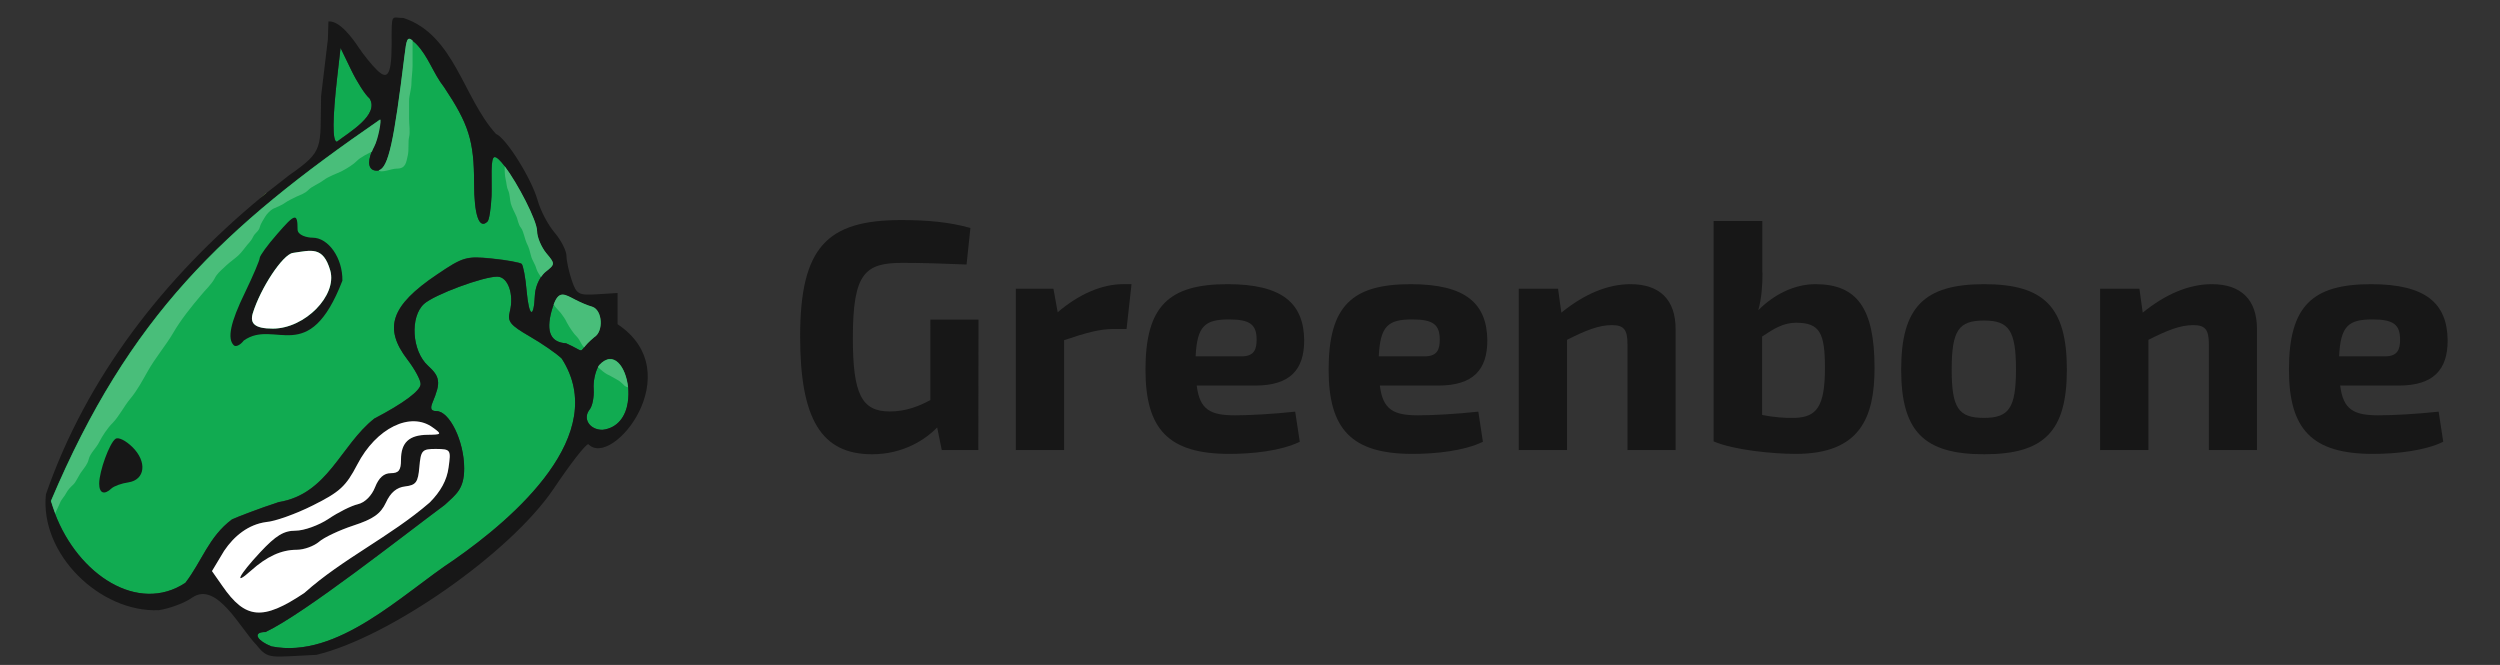 <?xml version="1.0" encoding="utf-8"?>
<!-- Generator: Adobe Illustrator 25.4.1, SVG Export Plug-In . SVG Version: 6.00 Build 0)  -->
<svg version="1.1" id="Layer_1" xmlns="http://www.w3.org/2000/svg" x="0px" y="0px"
	 viewBox="0 0 1361 362" style="enable-background:new 0 0 1361 362;" xml:space="preserve">
<rect x="0" y="0" width="1361" height="362" fill="#333333" stroke="none"/>
<style type="text/css">
	.st0{fill:#171717;}
	.st1{fill:#11AB51;}
	.st2{fill:#87D050;}
	.st3{fill:#FFFFFF;}
	.st4{fill:#49BE7A;}
</style>
	<g>
	<path class="st0" d="M532.6,245h-19.9l-2.5-12.3c-6.4,6.6-18.5,14.6-35.4,14.6c-27.6,0-39.2-19-39.2-64.1c0-48.6,14.6-63.4,55-63.4
		c14.4,0,26.2,1.1,37.7,4.3l-2.1,19.9c-12.1-0.5-24-0.9-34.7-0.9c-20.5,0-27.2,5.3-27.2,40.9c0,30.6,4.8,40,20.1,40
		c8.7,0,15.8-2.8,22.1-6.2V174h26.2L532.6,245L532.6,245z"/>
		<path class="st0" d="M613.3,179.1h-7.1c-7.5,0-15.1,2.1-26.9,6.1V245H553v-87.8h20.5l2.3,12.8c11.7-10,24.2-15.3,35.6-15.3h4.6
		L613.3,179.1z"/>
		<path class="st0" d="M651.5,209.9c1.6,13.2,7.5,16.2,20.8,16.2c8,0,20.8-0.7,32.8-2l2.5,16.4c-10.3,5-25.8,6.6-38.3,6.6
		c-33.3,0-45.7-13.5-45.7-45.9c0-34.7,12.8-46.5,44.7-46.5c29.9,0,41.5,10.5,41.7,30.6c0,16-7.7,24.6-26.7,24.6H651.5L651.5,209.9z
		 M675.9,194c7.1,0,8.2-4.1,8.2-9.1c0-8.2-3.6-11-15-11c-13.2,0-17.4,3.6-18.2,20.1H675.9z"/>
		<path class="st0" d="M751.2,209.9c1.6,13.2,7.5,16.2,20.8,16.2c8,0,20.8-0.7,32.8-2l2.5,16.4c-10.3,5-25.8,6.6-38.3,6.6
		c-33.3,0-45.7-13.5-45.7-45.9c0-34.7,12.8-46.5,44.7-46.5c29.9,0,41.5,10.5,41.7,30.6c0,16-7.7,24.6-26.7,24.6H751.2L751.2,209.9z
		 M775.6,194c7.1,0,8.2-4.1,8.2-9.1c0-8.2-3.6-11-15-11c-13.2,0-17.4,3.6-18.2,20.1H775.6z"/>
		<path class="st0" d="M850,170.2c12.3-10,25.1-15.5,37.6-15.5c16,0,24.6,8.5,24.6,24.4V245H886v-57.7c0-8-2.1-10.3-8.5-10.3
		c-7.1,0-14.1,2.8-24.4,8v60h-26.3v-87.8h21.4L850,170.2z"/>
		<path class="st0" d="M959.5,148.3c0,7.3-0.5,14.2-2.3,20.6c8.4-8.5,19.6-14.2,31.1-14.2c22.6,0,32.2,13,32.2,45.6
		c0,26.9-7.8,46.8-42.9,46.8c-12.5,0-33.8-2.1-44.7-6.8v-120h26.5v28L959.5,148.3L959.5,148.3z M959.3,225.9
		c5.9,1.2,12.8,1.8,17.8,1.6c11.9-0.4,16.4-6.2,16.4-27.1c0-19-2.7-24.7-15.7-24.7c-6.9,0-12.1,3.2-18.5,7.5V225.9z"/>
		<path class="st0" d="M1125.2,201.2c0,33.6-12.3,46.1-45,46.1c-32.9,0-45.2-12.5-45.2-46.1c0-33.8,12.3-46.5,45.2-46.5
		C1112.9,154.7,1125.2,167.3,1125.2,201.2z M1062.5,201.2c0,21,3.7,26.3,17.6,26.3c13.5,0,17.4-5.3,17.4-26.3
		c0-21.4-3.9-26.7-17.4-26.7C1066.3,174.5,1062.5,179.8,1062.5,201.2z"/>
		<path class="st0" d="M1166.5,170.2c12.3-10,25.1-15.5,37.6-15.5c16,0,24.6,8.5,24.6,24.4V245h-26.2v-57.7c0-8-2.1-10.3-8.5-10.3
		c-7.1,0-14.1,2.8-24.4,8v60h-26.3v-87.8h21.4L1166.5,170.2z"/>
		<path class="st0" d="M1274,209.9c1.6,13.2,7.5,16.2,20.8,16.2c8,0,20.8-0.7,32.8-2l2.5,16.4c-10.3,5-25.8,6.6-38.3,6.6
		c-33.3,0-45.7-13.5-45.7-45.9c0-34.7,12.8-46.5,44.7-46.5c29.9,0,41.5,10.5,41.7,30.6c0,16-7.7,24.6-26.7,24.6H1274L1274,209.9z
		 M1298.4,194c7.1,0,8.2-4.1,8.2-9.1c0-8.2-3.6-11-15-11c-13.2,0-17.4,3.6-18.2,20.1H1298.4z"/>
</g>
	<g>
	<path class="st1" d="M341.8,218.7L341.8,218.7c0,0.1,0,0.2,0,0.2l0,0c-1.1,7.5-5.3,14.1-13.8,15.1c-7.1,0-11-6.2-6.9-11.2
		c1.4-1.8,2.4-6.7,2.1-11.1c-0.3-3.9,0.8-9,2.4-12c0.2-0.4,0.4-0.7,0.6-1c7.8-8.6,14.6,0.8,15.8,12.1
		C342.2,213.5,342.2,216.1,341.8,218.7z"/>
		<path class="st1" d="M323.5,183.6c-3,2.5-4.6,4.3-5.5,5.5c-2.3,2.9-0.9,1.8-9.8-2.2c-8-0.5-11.2-5.7-7.9-17.7
		c0.4-1.3,0.7-2.4,1.1-3.4c2.9-7.9,5.9-5.7,11.9-2.6c2.5,1.3,6.6,3.1,9.2,3.8C328,168.9,328.7,180.5,323.5,183.6z"/>
		<path class="st1" d="M247,304.9c-28.1,18.5-63.3,54.1-99.2,47c-7.6-3-9.8-7-5.1-7.7c0.5-0.1,1.1-0.1,1.8-0.1
		c21.2-10,75.2-52.6,97.7-69.3c6.1-5.7,10.5-8.5,10.5-19.8c0-14.9-8-31.2-15.1-31.2c-2.9,0-3.5-1.3-2.2-4.5c2.4-5.8,3.5-9.3,3-12.2
		c-0.4-2.8-2.1-5-5.4-8c-8.8-8-9.9-26.7-2.1-33.7c5.6-5,32-14.8,39.8-14.8c5.8,0,9.3,9.6,6.8,19.2c-1.3,5.3,0.3,7.2,10.8,13.3
		c6.8,3.9,14.7,9.4,17.5,12.1C332.4,236.5,280.2,281.8,247,304.9z"/>
		<path class="st1" d="M297,148c-0.9,0.7-1.7,1.7-2.5,2.8c-1.8,2.7-3.1,6.3-3.3,9.7c-0.6,13.3-3.2,12.1-4.5-2.2
		c-0.6-7.3-1.9-13.9-2.7-14.7c-0.8-0.7-8.1-2.1-16.2-2.9c-13.9-1.4-15.7-0.9-29.9,8.7c-25.1,16.9-29.3,29.1-16,46.4
		c3.9,5.1,7.1,11,7.1,13.2c0,3.6-9.3,10.5-25.2,18.8c-18.5,14.6-25.2,41.1-52.1,45.5c-10.7,3.5-22.1,7.9-25.4,9.4
		c-12.7,9.5-16.4,22.9-25.4,34.6c-25.7,17-58.3-4.3-71-37.8c-0.8-2.2-1.6-4.5-2.3-6.8c42.7-100.9,94-149,179.2-207.7
		c0.8,0-0.9,10.5-3.2,14.9c-0.5,0.9-0.9,1.8-1.2,2.6l0,0l0,0c-2.6,6.3-1.6,10.4,2.7,10.4c0.3,0,0.7,0,1-0.1
		c5.3-1.5,8.3-15.8,14-62.2c1.1-9.1,1.5-10.8,4.4-8.5c0.6,0.4,1.2,1,2,1.7c6.7,6.8,9.3,16.1,15.3,23.7
		c13.4,20.1,16.3,29.2,16.3,52.2c0,17.5,2.8,25.4,7.3,20.9c0.9-0.8,1.9-7.1,2.2-13.9c0.3-8.4-0.8-21.2,1.7-21.2
		c1.2,0,3.1,1.9,5.4,4.9c7.2,9.5,17.7,29.8,17.7,35.4c0,3.3,2.3,8.7,5,12C302.3,143.6,302.3,143.8,297,148z"/>
		<path class="st1" d="M183.4,77.1c-2.5,0-2.4-12.6,0.2-35.3l1.8-15.7l5.8,12c3.2,6.6,7.6,13.5,10,15.5
		C206.6,62.5,190.1,72,183.4,77.1z"/>
</g>
	<path class="st2" d="M145.4,104.9c-1.3,1.1-2.6,2.1-3.9,3.2c1.1-1,1.9-1.8,3.3-2.9C145,105.1,145.2,105,145.4,104.9z"/>
	<path class="st0" d="M72,243.3c-3.5-3.4-7.5-5.5-9.1-4.4c-3.2,2.1-8.9,17.6-8.9,24.4c0,5.3,2.8,6.3,6.7,2.6c1.4-1.3,5.6-2.8,9.2-3.3
	C79.1,261.2,80.2,251.3,72,243.3z M170.2,129.4c-3,0-8.2-1.3-8.2-4.5c0-9.2-1.4-8.7-11.1,2.5c-5.3,6-9.5,11.9-9.5,13
	c0,1.2-3.6,9.7-8,18.8c-8,16.4-9.8,25.2-6.1,28.8c1.1,1,3.5-0.1,5.4-2.6c17-12.1,35.3,15,53.7-32.6
	C186.6,140.5,178.8,129.4,170.2,129.4z M148.6,178.9c-10,0-12.6-2.8-11-8.3c4.3-13.9,16.3-32,21.8-32.9c10-1.4,16.5-3.9,20.4,9.6
	C183.6,160.8,166.1,178.8,148.6,178.9z M170.2,129.4c-3,0-8.2-1.3-8.2-4.5c0-9.2-1.4-8.7-11.1,2.5c-5.3,6-9.5,11.9-9.5,13
	c0,1.2-3.6,9.7-8,18.8c-8,16.4-9.8,25.2-6.1,28.8c1.1,1,3.5-0.1,5.4-2.6c17-12.1,35.3,15,53.7-32.6
	C186.6,140.5,178.8,129.4,170.2,129.4z M148.6,178.9c-10,0-12.6-2.8-11-8.3c4.3-13.9,16.3-32,21.8-32.9c10-1.4,16.5-3.9,20.4,9.6
	C183.6,160.8,166.1,178.8,148.6,178.9z M72,243.3c-3.5-3.4-7.5-5.5-9.1-4.4c-3.2,2.1-8.9,17.6-8.9,24.4c0,5.3,2.8,6.3,6.7,2.6
	c1.4-1.3,5.6-2.8,9.2-3.3C79.1,261.2,80.2,251.3,72,243.3z M72,243.3c-3.5-3.4-7.5-5.5-9.1-4.4c-3.2,2.1-8.9,17.6-8.9,24.4
	c0,5.3,2.8,6.3,6.7,2.6c1.4-1.3,5.6-2.8,9.2-3.3C79.1,261.2,80.2,251.3,72,243.3z M170.2,129.4c-3,0-8.2-1.3-8.2-4.5
	c0-9.2-1.4-8.7-11.1,2.5c-5.3,6-9.5,11.9-9.5,13c0,1.2-3.6,9.7-8,18.8c-8,16.4-9.8,25.2-6.1,28.8c1.1,1,3.5-0.1,5.4-2.6
	c17-12.1,35.3,15,53.7-32.6C186.6,140.5,178.8,129.4,170.2,129.4z M148.6,178.9c-10,0-12.6-2.8-11-8.3c4.3-13.9,16.3-32,21.8-32.9
	c10-1.4,16.5-3.9,20.4,9.6C183.6,160.8,166.1,178.8,148.6,178.9z M170.2,129.4c-3,0-8.2-1.3-8.2-4.5c0-9.2-1.4-8.7-11.1,2.5
	c-5.3,6-9.5,11.9-9.5,13c0,1.2-3.6,9.7-8,18.8c-8,16.4-9.8,25.2-6.1,28.8c1.1,1,3.5-0.1,5.4-2.6c17-12.1,35.3,15,53.7-32.6
	C186.6,140.5,178.8,129.4,170.2,129.4z M148.6,178.9c-10,0-12.6-2.8-11-8.3c4.3-13.9,16.3-32,21.8-32.9c10-1.4,16.5-3.9,20.4,9.6
	C183.6,160.8,166.1,178.8,148.6,178.9z M72,243.3c-3.5-3.4-7.5-5.5-9.1-4.4c-3.2,2.1-8.9,17.6-8.9,24.4c0,5.3,2.8,6.3,6.7,2.6
	c1.4-1.3,5.6-2.8,9.2-3.3C79.1,261.2,80.2,251.3,72,243.3z M72,243.3c-3.5-3.4-7.5-5.5-9.1-4.4c-3.2,2.1-8.9,17.6-8.9,24.4
	c0,5.3,2.8,6.3,6.7,2.6c1.4-1.3,5.6-2.8,9.2-3.3C79.1,261.2,80.2,251.3,72,243.3z M170.2,129.4c-3,0-8.2-1.3-8.2-4.5
	c0-9.2-1.4-8.7-11.1,2.5c-5.3,6-9.5,11.9-9.5,13c0,1.2-3.6,9.7-8,18.8c-8,16.4-9.8,25.2-6.1,28.8c1.1,1,3.5-0.1,5.4-2.6
	c17-12.1,35.3,15,53.7-32.6C186.6,140.5,178.8,129.4,170.2,129.4z M148.6,178.9c-10,0-12.6-2.8-11-8.3c4.3-13.9,16.3-32,21.8-32.9
	c10-1.4,16.5-3.9,20.4,9.6C183.6,160.8,166.1,178.8,148.6,178.9z M170.2,129.4c-3,0-8.2-1.3-8.2-4.5c0-9.2-1.4-8.7-11.1,2.5
	c-5.3,6-9.5,11.9-9.5,13c0,1.2-3.6,9.7-8,18.8c-8,16.4-9.8,25.2-6.1,28.8c1.1,1,3.5-0.1,5.4-2.6c17-12.1,35.3,15,53.7-32.6
	C186.6,140.5,178.8,129.4,170.2,129.4z M148.6,178.9c-10,0-12.6-2.8-11-8.3c4.3-13.9,16.3-32,21.8-32.9c10-1.4,16.5-3.9,20.4,9.6
	C183.6,160.8,166.1,178.8,148.6,178.9z M72,243.3c-3.5-3.4-7.5-5.5-9.1-4.4c-3.2,2.1-8.9,17.6-8.9,24.4c0,5.3,2.8,6.3,6.7,2.6
	c1.4-1.3,5.6-2.8,9.2-3.3C79.1,261.2,80.2,251.3,72,243.3z M72,243.3c-3.5-3.4-7.5-5.5-9.1-4.4c-3.2,2.1-8.9,17.6-8.9,24.4
	c0,5.3,2.8,6.3,6.7,2.6c1.4-1.3,5.6-2.8,9.2-3.3C79.1,261.2,80.2,251.3,72,243.3z M170.2,129.4c-3,0-8.2-1.3-8.2-4.5
	c0-9.2-1.4-8.7-11.1,2.5c-5.3,6-9.5,11.9-9.5,13c0,1.2-3.6,9.7-8,18.8c-8,16.4-9.8,25.2-6.1,28.8c1.1,1,3.5-0.1,5.4-2.6
	c17-12.1,35.3,15,53.7-32.6C186.6,140.5,178.8,129.4,170.2,129.4z M148.6,178.9c-10,0-12.6-2.8-11-8.3c4.3-13.9,16.3-32,21.8-32.9
	c10-1.4,16.5-3.9,20.4,9.6C183.6,160.8,166.1,178.8,148.6,178.9z M170.2,129.4c-3,0-8.2-1.3-8.2-4.5c0-9.2-1.4-8.7-11.1,2.5
	c-5.3,6-9.5,11.9-9.5,13c0,1.2-3.6,9.7-8,18.8c-8,16.4-9.8,25.2-6.1,28.8c1.1,1,3.5-0.1,5.4-2.6c17-12.1,35.3,15,53.7-32.6
	C186.6,140.5,178.8,129.4,170.2,129.4z M148.6,178.9c-10,0-12.6-2.8-11-8.3c4.3-13.9,16.3-32,21.8-32.9c10-1.4,16.5-3.9,20.4,9.6
	C183.6,160.8,166.1,178.8,148.6,178.9z M72,243.3c-3.5-3.4-7.5-5.5-9.1-4.4c-3.2,2.1-8.9,17.6-8.9,24.4c0,5.3,2.8,6.3,6.7,2.6
	c1.4-1.3,5.6-2.8,9.2-3.3C79.1,261.2,80.2,251.3,72,243.3z M72,243.3c-3.5-3.4-7.5-5.5-9.1-4.4c-3.2,2.1-8.9,17.6-8.9,24.4
	c0,5.3,2.8,6.3,6.7,2.6c1.4-1.3,5.6-2.8,9.2-3.3C79.1,261.2,80.2,251.3,72,243.3z M170.2,129.4c-3,0-8.2-1.3-8.2-4.5
	c0-9.2-1.4-8.7-11.1,2.5c-5.3,6-9.5,11.9-9.5,13c0,1.2-3.6,9.7-8,18.8c-8,16.4-9.8,25.2-6.1,28.8c1.1,1,3.5-0.1,5.4-2.6
	c17-12.1,35.3,15,53.7-32.6C186.6,140.5,178.8,129.4,170.2,129.4z M148.6,178.9c-10,0-12.6-2.8-11-8.3c4.3-13.9,16.3-32,21.8-32.9
	c10-1.4,16.5-3.9,20.4,9.6C183.6,160.8,166.1,178.8,148.6,178.9z M170.2,129.4c-3,0-8.2-1.3-8.2-4.5c0-9.2-1.4-8.7-11.1,2.5
	c-5.3,6-9.5,11.9-9.5,13c0,1.2-3.6,9.7-8,18.8c-8,16.4-9.8,25.2-6.1,28.8c1.1,1,3.5-0.1,5.4-2.6c17-12.1,35.3,15,53.7-32.6
	C186.6,140.5,178.8,129.4,170.2,129.4z M148.6,178.9c-10,0-12.6-2.8-11-8.3c4.3-13.9,16.3-32,21.8-32.9c10-1.4,16.5-3.9,20.4,9.6
	C183.6,160.8,166.1,178.8,148.6,178.9z M72,243.3c-3.5-3.4-7.5-5.5-9.1-4.4c-3.2,2.1-8.9,17.6-8.9,24.4c0,5.3,2.8,6.3,6.7,2.6
	c1.4-1.3,5.6-2.8,9.2-3.3C79.1,261.2,80.2,251.3,72,243.3z M72,243.3c-3.5-3.4-7.5-5.5-9.1-4.4c-3.2,2.1-8.9,17.6-8.9,24.4
	c0,5.3,2.8,6.3,6.7,2.6c1.4-1.3,5.6-2.8,9.2-3.3C79.1,261.2,80.2,251.3,72,243.3z M170.2,129.4c-3,0-8.2-1.3-8.2-4.5
	c0-9.2-1.4-8.7-11.1,2.5c-5.3,6-9.5,11.9-9.5,13c0,1.2-3.6,9.7-8,18.8c-8,16.4-9.8,25.2-6.1,28.8c1.1,1,3.5-0.1,5.4-2.6
	c17-12.1,35.3,15,53.7-32.6C186.6,140.5,178.8,129.4,170.2,129.4z M148.6,178.9c-10,0-12.6-2.8-11-8.3c4.3-13.9,16.3-32,21.8-32.9
	c10-1.4,16.5-3.9,20.4,9.6C183.6,160.8,166.1,178.8,148.6,178.9z M202.5,82.5L202.5,82.5L202.5,82.5L202.5,82.5z M215.8,18.6
	l0.3-0.7C216,17.8,216,18,215.8,18.6z M72,243.3c-3.5-3.4-7.5-5.5-9.1-4.4c-3.2,2.1-8.9,17.6-8.9,24.4c0,5.3,2.8,6.3,6.7,2.6
	c1.4-1.3,5.6-2.8,9.2-3.3C79.1,261.2,80.2,251.3,72,243.3z M170.2,129.4c-3,0-8.2-1.3-8.2-4.5c0-9.2-1.4-8.7-11.1,2.5
	c-5.3,6-9.5,11.9-9.5,13c0,1.2-3.6,9.7-8,18.8c-8,16.4-9.8,25.2-6.1,28.8c1.1,1,3.5-0.1,5.4-2.6c17-12.1,35.3,15,53.7-32.6
	C186.6,140.5,178.8,129.4,170.2,129.4z M148.6,178.9c-10,0-12.6-2.8-11-8.3c4.3-13.9,16.3-32,21.8-32.9c10-1.4,16.5-3.9,20.4,9.6
	C183.6,160.8,166.1,178.8,148.6,178.9z M170.2,129.4c-3,0-8.2-1.3-8.2-4.5c0-9.2-1.4-8.7-11.1,2.5c-5.3,6-9.5,11.9-9.5,13
	c0,1.2-3.6,9.7-8,18.8c-8,16.4-9.8,25.2-6.1,28.8c1.1,1,3.5-0.1,5.4-2.6c17-12.1,35.3,15,53.7-32.6
	C186.6,140.5,178.8,129.4,170.2,129.4z M148.6,178.9c-10,0-12.6-2.8-11-8.3c4.3-13.9,16.3-32,21.8-32.9c10-1.4,16.5-3.9,20.4,9.6
	C183.6,160.8,166.1,178.8,148.6,178.9z M72,243.3c-3.5-3.4-7.5-5.5-9.1-4.4c-3.2,2.1-8.9,17.6-8.9,24.4c0,5.3,2.8,6.3,6.7,2.6
	c1.4-1.3,5.6-2.8,9.2-3.3C79.1,261.2,80.2,251.3,72,243.3z M72,243.3c-3.5-3.4-7.5-5.5-9.1-4.4c-3.2,2.1-8.9,17.6-8.9,24.4
	c0,5.3,2.8,6.3,6.7,2.6c1.4-1.3,5.6-2.8,9.2-3.3C79.1,261.2,80.2,251.3,72,243.3z M170.2,129.4c-3,0-8.2-1.3-8.2-4.5
	c0-9.2-1.4-8.7-11.1,2.5c-5.3,6-9.5,11.9-9.5,13c0,1.2-3.6,9.7-8,18.8c-8,16.4-9.8,25.2-6.1,28.8c1.1,1,3.5-0.1,5.4-2.6
	c17-12.1,35.3,15,53.7-32.6C186.6,140.5,178.8,129.4,170.2,129.4z M148.6,178.9c-10,0-12.6-2.8-11-8.3c4.3-13.9,16.3-32,21.8-32.9
	c10-1.4,16.5-3.9,20.4,9.6C183.6,160.8,166.1,178.8,148.6,178.9z M170.2,129.4c-3,0-8.2-1.3-8.2-4.5c0-9.2-1.4-8.7-11.1,2.5
	c-5.3,6-9.5,11.9-9.5,13c0,1.2-3.6,9.7-8,18.8c-8,16.4-9.8,25.2-6.1,28.8c1.1,1,3.5-0.1,5.4-2.6c17-12.1,35.3,15,53.7-32.6
	C186.6,140.5,178.8,129.4,170.2,129.4z M148.6,178.9c-10,0-12.6-2.8-11-8.3c4.3-13.9,16.3-32,21.8-32.9c10-1.4,16.5-3.9,20.4,9.6
	C183.6,160.8,166.1,178.8,148.6,178.9z M72,243.3c-3.5-3.4-7.5-5.5-9.1-4.4c-3.2,2.1-8.9,17.6-8.9,24.4c0,5.3,2.8,6.3,6.7,2.6
	c1.4-1.3,5.6-2.8,9.2-3.3C79.1,261.2,80.2,251.3,72,243.3z M72,243.3c-3.5-3.4-7.5-5.5-9.1-4.4c-3.2,2.1-8.9,17.6-8.9,24.4
	c0,5.3,2.8,6.3,6.7,2.6c1.4-1.3,5.6-2.8,9.2-3.3C79.1,261.2,80.2,251.3,72,243.3z M170.2,129.4c-3,0-8.2-1.3-8.2-4.5
	c0-9.2-1.4-8.7-11.1,2.5c-5.3,6-9.5,11.9-9.5,13c0,1.2-3.6,9.7-8,18.8c-8,16.4-9.8,25.2-6.1,28.8c1.1,1,3.5-0.1,5.4-2.6
	c17-12.1,35.3,15,53.7-32.6C186.6,140.5,178.8,129.4,170.2,129.4z M148.6,178.9c-10,0-12.6-2.8-11-8.3c4.3-13.9,16.3-32,21.8-32.9
	c10-1.4,16.5-3.9,20.4,9.6C183.6,160.8,166.1,178.8,148.6,178.9z M170.2,129.4c-3,0-8.2-1.3-8.2-4.5c0-9.2-1.4-8.7-11.1,2.5
	c-5.3,6-9.5,11.9-9.5,13c0,1.2-3.6,9.7-8,18.8c-8,16.4-9.8,25.2-6.1,28.8c1.1,1,3.5-0.1,5.4-2.6c17-12.1,35.3,15,53.7-32.6
	C186.6,140.5,178.8,129.4,170.2,129.4z M148.6,178.9c-10,0-12.6-2.8-11-8.3c4.3-13.9,16.3-32,21.8-32.9c10-1.4,16.5-3.9,20.4,9.6
	C183.6,160.8,166.1,178.8,148.6,178.9z M72,243.3c-3.5-3.4-7.5-5.5-9.1-4.4c-3.2,2.1-8.9,17.6-8.9,24.4c0,5.3,2.8,6.3,6.7,2.6
	c1.4-1.3,5.6-2.8,9.2-3.3C79.1,261.2,80.2,251.3,72,243.3z M72,243.3c-3.5-3.4-7.5-5.5-9.1-4.4c-3.2,2.1-8.9,17.6-8.9,24.4
	c0,5.3,2.8,6.3,6.7,2.6c1.4-1.3,5.6-2.8,9.2-3.3C79.1,261.2,80.2,251.3,72,243.3z M170.2,129.4c-3,0-8.2-1.3-8.2-4.5
	c0-9.2-1.4-8.7-11.1,2.5c-5.3,6-9.5,11.9-9.5,13c0,1.2-3.6,9.7-8,18.8c-8,16.4-9.8,25.2-6.1,28.8c1.1,1,3.5-0.1,5.4-2.6
	c17-12.1,35.3,15,53.7-32.6C186.6,140.5,178.8,129.4,170.2,129.4z M148.6,178.9c-10,0-12.6-2.8-11-8.3c4.3-13.9,16.3-32,21.8-32.9
	c10-1.4,16.5-3.9,20.4,9.6C183.6,160.8,166.1,178.8,148.6,178.9z M170.2,129.4c-3,0-8.2-1.3-8.2-4.5c0-9.2-1.4-8.7-11.1,2.5
	c-5.3,6-9.5,11.9-9.5,13c0,1.2-3.6,9.7-8,18.8c-8,16.4-9.8,25.2-6.1,28.8c1.1,1,3.5-0.1,5.4-2.6c17-12.1,35.3,15,53.7-32.6
	C186.6,140.5,178.8,129.4,170.2,129.4z M148.6,178.9c-10,0-12.6-2.8-11-8.3c4.3-13.9,16.3-32,21.8-32.9c10-1.4,16.5-3.9,20.4,9.6
	C183.6,160.8,166.1,178.8,148.6,178.9z M72,243.3c-3.5-3.4-7.5-5.5-9.1-4.4c-3.2,2.1-8.9,17.6-8.9,24.4c0,5.3,2.8,6.3,6.7,2.6
	c1.4-1.3,5.6-2.8,9.2-3.3C79.1,261.2,80.2,251.3,72,243.3z M72,243.3c-3.5-3.4-7.5-5.5-9.1-4.4c-3.2,2.1-8.9,17.6-8.9,24.4
	c0,5.3,2.8,6.3,6.7,2.6c1.4-1.3,5.6-2.8,9.2-3.3C79.1,261.2,80.2,251.3,72,243.3z M170.2,129.4c-3,0-8.2-1.3-8.2-4.5
	c0-9.2-1.4-8.7-11.1,2.5c-5.3,6-9.5,11.9-9.5,13c0,1.2-3.6,9.7-8,18.8c-8,16.4-9.8,25.2-6.1,28.8c1.1,1,3.5-0.1,5.4-2.6
	c17-12.1,35.3,15,53.7-32.6C186.6,140.5,178.8,129.4,170.2,129.4z M148.6,178.9c-10,0-12.6-2.8-11-8.3c4.3-13.9,16.3-32,21.8-32.9
	c10-1.4,16.5-3.9,20.4,9.6C183.6,160.8,166.1,178.8,148.6,178.9z M170.2,129.4c-3,0-8.2-1.3-8.2-4.5c0-9.2-1.4-8.7-11.1,2.5
	c-5.3,6-9.5,11.9-9.5,13c0,1.2-3.6,9.7-8,18.8c-8,16.4-9.8,25.2-6.1,28.8c1.1,1,3.5-0.1,5.4-2.6c17-12.1,35.3,15,53.7-32.6
	C186.6,140.5,178.8,129.4,170.2,129.4z M148.6,178.9c-10,0-12.6-2.8-11-8.3c4.3-13.9,16.3-32,21.8-32.9c10-1.4,16.5-3.9,20.4,9.6
	C183.6,160.8,166.1,178.8,148.6,178.9z M72,243.3c-3.5-3.4-7.5-5.5-9.1-4.4c-3.2,2.1-8.9,17.6-8.9,24.4c0,5.3,2.8,6.3,6.7,2.6
	c1.4-1.3,5.6-2.8,9.2-3.3C79.1,261.2,80.2,251.3,72,243.3z M72,243.3c-3.5-3.4-7.5-5.5-9.1-4.4c-3.2,2.1-8.9,17.6-8.9,24.4
	c0,5.3,2.8,6.3,6.7,2.6c1.4-1.3,5.6-2.8,9.2-3.3C79.1,261.2,80.2,251.3,72,243.3z M170.2,129.4c-3,0-8.2-1.3-8.2-4.5
	c0-9.2-1.4-8.7-11.1,2.5c-5.3,6-9.5,11.9-9.5,13c0,1.2-3.6,9.7-8,18.8c-8,16.4-9.8,25.2-6.1,28.8c1.1,1,3.5-0.1,5.4-2.6
	c17-12.1,35.3,15,53.7-32.6C186.6,140.5,178.8,129.4,170.2,129.4z M148.6,178.9c-10,0-12.6-2.8-11-8.3c4.3-13.9,16.3-32,21.8-32.9
	c10-1.4,16.5-3.9,20.4,9.6C183.6,160.8,166.1,178.8,148.6,178.9z M170.2,129.4c-3,0-8.2-1.3-8.2-4.5c0-9.2-1.4-8.7-11.1,2.5
	c-5.3,6-9.5,11.9-9.5,13c0,1.2-3.6,9.7-8,18.8c-8,16.4-9.8,25.2-6.1,28.8c1.1,1,3.5-0.1,5.4-2.6c17-12.1,35.3,15,53.7-32.6
	C186.6,140.5,178.8,129.4,170.2,129.4z M148.6,178.9c-10,0-12.6-2.8-11-8.3c4.3-13.9,16.3-32,21.8-32.9c10-1.4,16.5-3.9,20.4,9.6
	C183.6,160.8,166.1,178.8,148.6,178.9z M72,243.3c-3.5-3.4-7.5-5.5-9.1-4.4c-3.2,2.1-8.9,17.6-8.9,24.4c0,5.3,2.8,6.3,6.7,2.6
	c1.4-1.3,5.6-2.8,9.2-3.3C79.1,261.2,80.2,251.3,72,243.3z M170.2,129.4c-3,0-8.2-1.3-8.2-4.5c0-9.2-1.4-8.7-11.1,2.5
	c-5.3,6-9.5,11.9-9.5,13c0,1.2-3.6,9.7-8,18.8c-8,16.4-9.8,25.2-6.1,28.8c1.1,1,3.5-0.1,5.4-2.6c17-12.1,35.3,15,53.7-32.6
	C186.6,140.5,178.8,129.4,170.2,129.4z M148.6,178.9c-10,0-12.6-2.8-11-8.3c4.3-13.9,16.3-32,21.8-32.9c10-1.4,16.5-3.9,20.4,9.6
	C183.6,160.8,166.1,178.8,148.6,178.9z M72,243.3c-3.5-3.4-7.5-5.5-9.1-4.4c-3.2,2.1-8.9,17.6-8.9,24.4c0,5.3,2.8,6.3,6.7,2.6
	c1.4-1.3,5.6-2.8,9.2-3.3C79.1,261.2,80.2,251.3,72,243.3z M72,243.3c-3.5-3.4-7.5-5.5-9.1-4.4c-3.2,2.1-8.9,17.6-8.9,24.4
	c0,5.3,2.8,6.3,6.7,2.6c1.4-1.3,5.6-2.8,9.2-3.3C79.1,261.2,80.2,251.3,72,243.3z M170.2,129.4c-3,0-8.2-1.3-8.2-4.5
	c0-9.2-1.4-8.7-11.1,2.5c-5.3,6-9.5,11.9-9.5,13c0,1.2-3.6,9.7-8,18.8c-8,16.4-9.8,25.2-6.1,28.8c1.1,1,3.5-0.1,5.4-2.6
	c17-12.1,35.3,15,53.7-32.6C186.6,140.5,178.8,129.4,170.2,129.4z M148.6,178.9c-10,0-12.6-2.8-11-8.3c4.3-13.9,16.3-32,21.8-32.9
	c10-1.4,16.5-3.9,20.4,9.6C183.6,160.8,166.1,178.8,148.6,178.9z"/>
	<path class="st3" d="M148.6,178.9c-10,0-12.6-2.8-11-8.3c4.3-13.9,16.3-32,21.8-32.9c10-1.4,16.5-3.9,20.4,9.6
	C183.6,160.8,166.1,178.8,148.6,178.9z"/>
	<path class="st0" d="M336.2,176.5v-17l-11,0.7c-10.2,0.6-11.3,0.1-13.9-7.5c-1.5-4.4-2.9-10.5-2.9-13.3s-2.9-8.6-6.5-12.8
	s-7.7-12.1-9.2-17.5C289.4,97.3,275.5,75,270,72.9C252,53,247.4,19,219.7,9.8c-6.8,0-6.5-3.5-6.5,14.6s-2.9,18.7-8,13.7
	c-2.9-2.8-7.2-8.2-9.7-11.9c-3.5-5.3-10.6-15.1-16.7-14.5l-0.3,9.7l-3.7,30.9c-0.6,28.6,2,29.6-17.4,43.1c-4,3.1-8,6.2-12,9.4l0,0
	c-1.3,1.1-2.6,2.1-3.9,3.2l-0.1,0.1c-51.8,43-94.2,96.9-116.4,161c-3.4,32.5,29.4,64.4,61.4,63.1c6-0.9,14.3-4,18.3-6.9
	c13.3-9.1,26.2,17,35,25.9c6.4,8.1,7.6,6.4,32.6,5.3c39.5-9.5,105.2-55.1,129.1-90.4c8.9-13.3,17.4-24.3,18.9-24.3
	C333.1,255.5,375.8,202.8,336.2,176.5z M216.1,17.8l-0.3,0.7C216,18,216,17.8,216.1,17.8z M183.6,41.8l1.8-15.7l5.8,12
	c3.2,6.6,7.6,13.5,10,15.5c5.5,8.9-11.1,18.4-17.8,23.6C180.9,77.1,181,64.5,183.6,41.8z M100.9,317.3c-25.7,17-58.3-4.3-71-37.8
	c-0.8-2.2-1.6-4.5-2.3-6.8c42.7-100.9,94-149,179.2-207.7c0.8,0-0.9,10.5-3.2,14.9c-0.5,0.9-0.9,1.8-1.2,2.6l0,0l0,0
	c-2.6,6.3-1.6,10.4,2.7,10.4c0.3,0,0.7,0,1-0.1c5.3-1.5,8.3-15.8,14-62.2c1.1-9.1,1.5-10.8,4.4-8.5c0.6,0.4,1.2,1,2,1.7
	c6.7,6.8,9.3,16.1,15.3,23.7c13.4,20.1,16.3,29.2,16.3,52.2c0,17.5,2.8,25.4,7.3,20.9c0.9-0.8,1.9-7.1,2.2-13.9
	c0.3-8.4-0.8-21.2,1.7-21.2c1.2,0,3.1,1.9,5.4,4.9c7.2,9.5,17.7,29.8,17.7,35.4c0,3.3,2.3,8.7,5,12c4.9,5.9,4.9,6.1-0.4,10.3
	c-0.9,0.7-1.7,1.7-2.5,2.8c-1.8,2.7-3.1,6.3-3.3,9.7c-0.6,13.3-3.2,12.1-4.5-2.2c-0.6-7.3-1.9-13.9-2.7-14.7
	c-0.8-0.7-8.1-2.1-16.2-2.9c-13.9-1.4-15.7-0.9-29.9,8.7c-25.1,16.9-29.3,29.1-16,46.4c3.9,5.1,7.1,11,7.1,13.2
	c0,3.6-9.3,10.5-25.2,18.8c-18.5,14.6-25.2,41.1-52.1,45.5c-10.7,3.5-22.1,7.9-25.4,9.4C113.6,292.2,109.9,305.7,100.9,317.3z
	 M121,318.9l-5.6-8l6.6-11c5.5-8.2,13.3-14.4,22.9-15.7c4.6-0.3,16.2-4.4,25.5-9.1c14.6-7.3,17.9-10.3,24.1-22.2
	c10.3-19.9,29.1-29.1,41.2-20.1c5,3.6,4.8,3.8-2.9,3.9c-10.1,0.1-14.5,4.2-14.5,13.6c0,5.7-1.2,7.3-5.6,7.3c-3.7,0-6.5,2.5-8.5,7.6
	c-1.8,4.6-5.5,8.4-9.4,9.3c-3.5,0.8-10.7,4.4-16,8c-5.3,3.5-13.3,6.4-17.9,6.4c-6.4,0-10.7,2.6-19.2,11.7c-11.7,12.5-14.9,18.9-5,10
	c8.5-7.6,16.4-11.3,24.8-11.3c4,0,9.4-2,12.1-4.3c2.7-2.4,11.2-6.4,18.8-8.9c10.7-3.5,14.8-6.3,17.7-12.5c2.5-5.5,5.9-8.3,10.5-8.8
	c5.9-0.7,7-2.3,7.7-10.6c0.8-9.1,1.5-9.8,9-9.8c7.9,0,8.1,0.3,6.7,10.1c-0.9,6.8-4.3,13-10.3,19c-21.5,18.6-47.3,30.5-68.2,49.2
	C143,338,133.6,337.2,121,318.9z M247,304.9c-28.1,18.5-63.3,54.1-99.2,47c-7.6-3-9.8-7-5.1-7.7c0.5-0.1,1.1-0.1,1.8-0.1
	c21.2-10,75.2-52.6,97.7-69.3c6.1-5.7,10.5-8.5,10.5-19.8c0-14.9-8-31.2-15.1-31.2c-2.9,0-3.5-1.3-2.2-4.5c2.4-5.8,3.5-9.3,3-12.2
	c-0.4-2.8-2.1-5-5.4-8c-8.8-8-9.9-26.7-2.1-33.7c5.6-5,32-14.8,39.8-14.8c5.8,0,9.3,9.6,6.8,19.2c-1.3,5.3,0.3,7.2,10.8,13.3
	c6.8,3.9,14.7,9.4,17.5,12.1C332.4,236.5,280.2,281.8,247,304.9z M318,189.1c-2.3,2.9-0.9,1.8-9.8-2.2c-8-0.5-11.2-5.7-7.9-17.7
	c0.4-1.3,0.7-2.4,1.1-3.4c2.9-7.9,5.9-5.7,11.9-2.6c2.5,1.3,6.6,3.1,9.2,3.8c5.6,1.8,6.3,13.4,1,16.5
	C320.4,186.2,318.9,188,318,189.1z M341.8,218.7L341.8,218.7c0,0.1,0,0.2,0,0.2l0,0c-1.1,7.5-5.3,14.1-13.8,15.1
	c-7.1,0-11-6.2-6.9-11.2c1.4-1.8,2.4-6.7,2.1-11.1c-0.3-3.9,0.8-9,2.4-12c0.2-0.4,0.4-0.7,0.6-1c7.8-8.6,14.6,0.8,15.8,12.1
	C342.2,213.5,342.2,216.1,341.8,218.7z"/>
	<path class="st3" d="M244.2,254.6c-0.9,6.8-4.3,13-10.3,19c-21.5,18.6-47.3,30.5-68.2,49.2c-22.7,15.2-32.1,14.4-44.7-3.9l-5.6-8
	l6.6-11c5.5-8.2,13.3-14.4,22.9-15.7c4.6-0.3,16.2-4.4,25.5-9.1c14.6-7.3,17.9-10.3,24.1-22.2c10.3-19.9,29.1-29.1,41.2-20.1
	c5,3.6,4.8,3.8-2.9,3.9c-10.1,0.1-14.5,4.2-14.5,13.6c0,5.7-1.2,7.3-5.6,7.3c-3.7,0-6.5,2.5-8.5,7.6c-1.8,4.6-5.5,8.4-9.4,9.3
	c-3.5,0.8-10.7,4.4-16,8c-5.3,3.5-13.3,6.4-17.9,6.4c-6.4,0-10.7,2.6-19.2,11.7c-11.7,12.5-14.9,18.9-5,10
	c8.5-7.6,16.4-11.3,24.8-11.3c4,0,9.4-2,12.1-4.3c2.7-2.4,11.2-6.4,18.8-8.9c10.7-3.5,14.8-6.3,17.7-12.5c2.5-5.5,5.9-8.3,10.5-8.8
	c5.9-0.7,7-2.3,7.7-10.6c0.8-9.1,1.5-9.8,9-9.8C245.4,244.5,245.6,244.8,244.2,254.6z"/>
	<g>
	<path class="st4" d="M341.9,210.9c-0.8-0.3-1.7-0.6-2.1-1.1c-0.9-1-2.7-2.6-4.2-3.3c-2-1-3-1.8-5.2-2.8c-1.3-0.7-3.3-2.4-4.9-3.8
		c0.2-0.4,0.4-0.7,0.6-1C334,190.3,340.7,199.7,341.9,210.9z"/>
		<path class="st4" d="M323.5,183.6c-3,2.5-4.6,4.3-5.5,5.5c-1.7-1.6-2.2-3.9-3.7-5.5c-2-1.9-4.3-5.4-5.7-8c-0.9-2-2-3.4-3.3-5.2
		c-1.1-1.3-2.8-2.9-3.9-4.6c2.9-7.9,5.9-5.7,11.9-2.6c2.5,1.3,6.6,3.1,9.2,3.8C328,168.9,328.7,180.5,323.5,183.6z"/>
		<path class="st4" d="M297,148c-0.9,0.7-1.7,1.7-2.5,2.8c-0.8-1.3-1.9-2.6-2.5-4.5c-0.7-2.7-2.3-4.5-2.9-7c-0.6-2.4-1.2-4.8-2.4-7
		c-0.9-1.9-1.7-6.3-2.9-8c-1.9-2.4-1.7-4.5-2.9-7c-0.7-1.5-2.3-4.6-2.8-6.5c-0.6-2.2-0.5-5.2-1.4-7s-0.9-4-1.4-6.1
		c-0.5-2-0.6-5.2-0.6-7.3c7.2,9.5,17.7,29.8,17.7,35.4c0,3.3,2.3,8.7,5,12C302.3,143.6,302.3,143.8,297,148z"/>
		<path class="st4" d="M203.7,79.9c-0.5,0.9-0.9,1.8-1.2,2.6l0,0c-0.2,0.1-0.4,0.2-0.5,0.3c-1.9,0.9-5.8,2.9-7.5,4.6
		c-2.2,2.2-5.1,4-8.1,5.6c-3.5,1.8-7,2.7-10.4,5.2c-2.5,1.9-6,3.1-8.1,5.2c-2,2-4,2.5-6.6,3.7c-2.2,1.1-4.4,2.1-6.1,3.3
		c-1.9,1.4-4.1,2.1-6.6,3.3c-1.2,0.6-3.5,2.9-4.2,4.2c-0.7,1.3-2.4,3.6-2.9,5.6c-0.7,2.7-2.5,2.9-3.8,5.6c-1.1,2.4-2.7,3.5-4.2,5.6
		c-1.7,2.2-3.1,4-5.2,5.6c-2.2,1.7-4.8,3.8-6.6,5.6c-1.8,1.7-3.6,3.2-4.8,5.6c-1.7,3.3-5.1,6.3-7.5,9.3c-5.1,6-11.2,13.6-15.2,20.6
		c-4,6.8-9.6,13.3-13.7,20.6c-2.9,5.1-5.7,10.4-9.5,15c-3.5,4.1-6.1,9.7-9.9,13.5c-2.3,2.2-5.6,7.1-7.1,10.2c-1.5,3.1-4.9,6-5.7,9.3
		c-0.6,2.6-2.1,4.3-3.7,6.5c-1.8,2.3-3.2,6-4.8,7.4c-1.2,1.1-2.9,2.8-3.8,4.6c-0.9,1.9-2.4,3-3.3,5.2c-0.7,1.9-2.1,4.2-2.6,5.9
		c-0.8-2.2-1.6-4.5-2.3-6.8c42.7-100.9,94-149,179.2-207.7C207.8,65,206,75.6,203.7,79.9z"/>
		<path class="st4" d="M224.6,24.5v11.3c0,3.1-0.6,6.9-0.6,9.2c0,3.6-1.3,6.9-1.3,9.9v9.9c0,3,0.7,7,0,9.9c-0.6,2.2,0,6.9-0.7,9.9
		c-0.9,3.8-1,7.2-6,7.2c-2.9,0-8.5,2.6-9.8,0.9c5.3-1.5,8.3-15.8,14-62.2c1.1-9.1,1.5-10.8,4.4-8.5
		C224.6,22.9,224.6,23.7,224.6,24.5z"/>
</g>
</svg>
